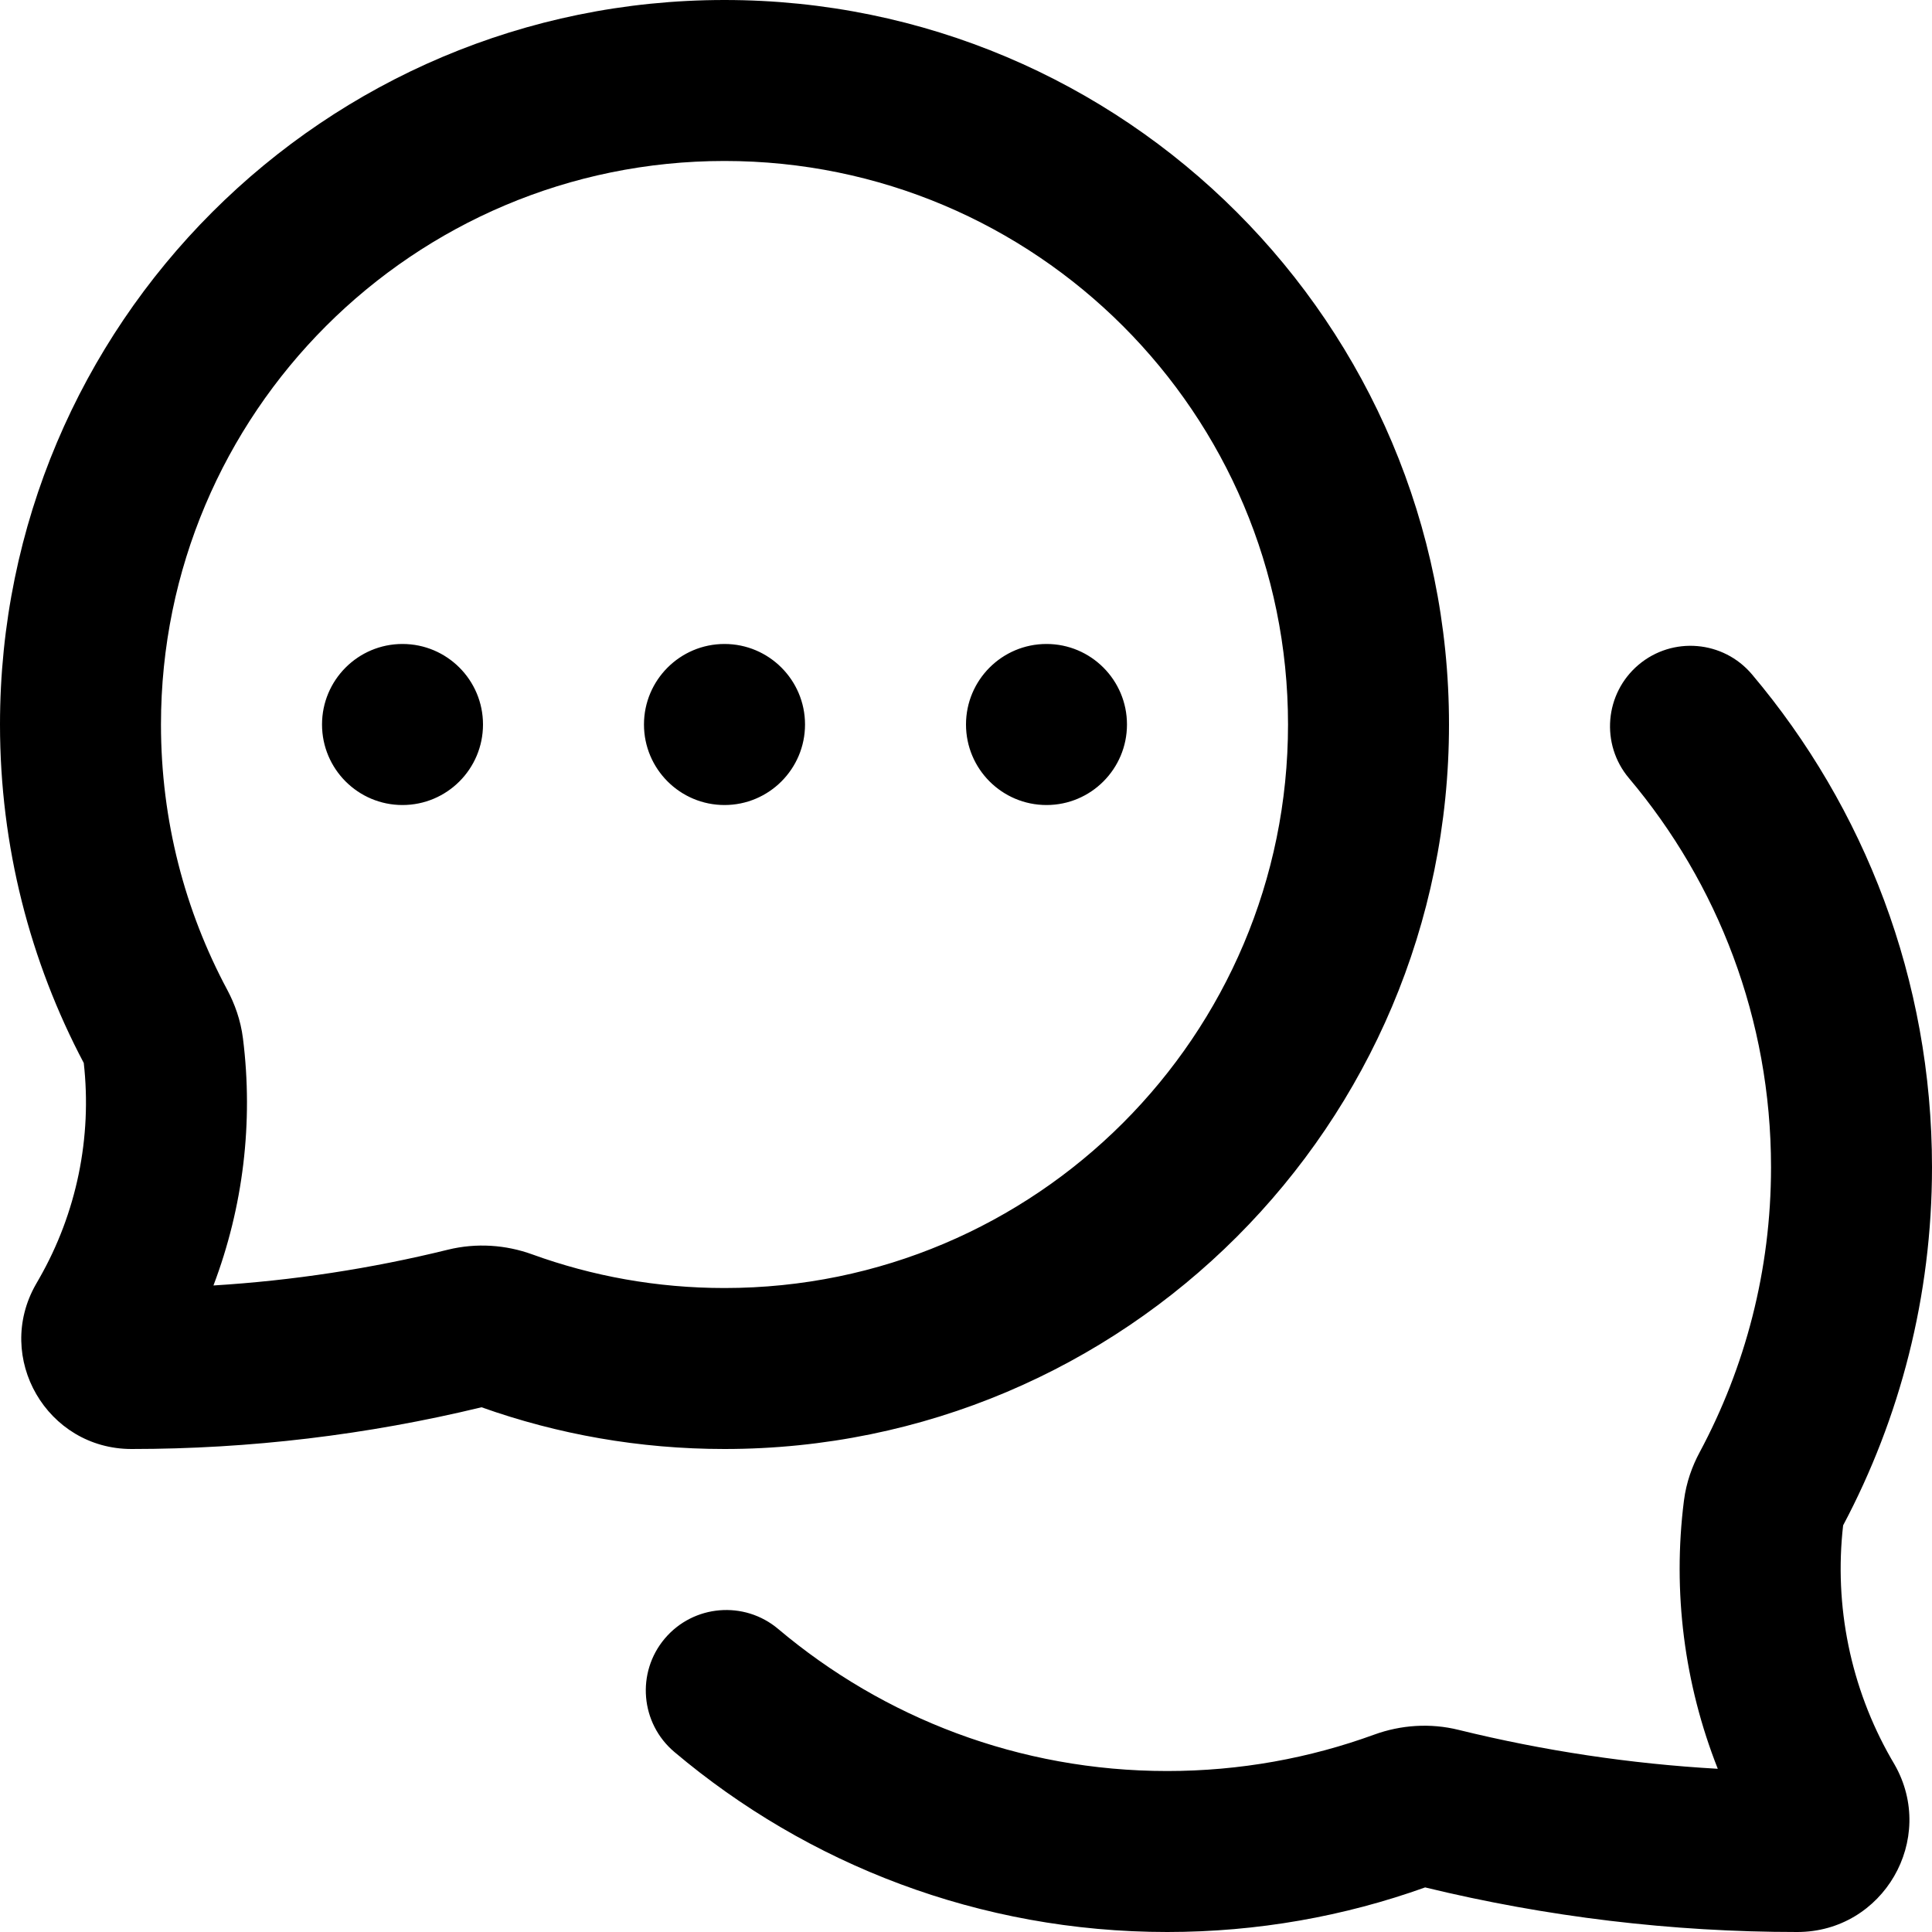 <svg width="25" height="25" viewBox="0 0 25 25" fill="none" xmlns="http://www.w3.org/2000/svg">
<path fill-rule="evenodd" clip-rule="evenodd" d="M9.375 2.083C13.402 2.083 16.667 5.348 16.667 9.375C16.667 13.402 13.402 16.667 9.375 16.667C8.5 16.667 7.663 16.513 6.888 16.232C6.546 16.108 6.167 16.08 5.796 16.171C4.801 16.416 3.786 16.571 2.762 16.634C3.147 15.619 3.28 14.522 3.144 13.438C3.114 13.197 3.035 12.986 2.942 12.811C2.394 11.788 2.083 10.62 2.083 9.375C2.083 5.348 5.348 2.083 9.375 2.083ZM18.75 9.375C18.75 4.197 14.553 0 9.375 0C4.197 0 0 4.197 0 9.375C0 10.955 0.392 12.446 1.084 13.755C1.192 14.719 0.992 15.696 0.508 16.543L0.465 16.618C-0.078 17.568 0.608 18.75 1.702 18.75C3.231 18.75 4.751 18.568 6.231 18.21C7.215 18.56 8.274 18.75 9.375 18.75C14.553 18.75 18.75 14.553 18.75 9.375ZM21.203 8.602C20.764 8.973 20.708 9.63 21.079 10.07C22.226 11.43 22.917 13.185 22.917 15.104C22.917 16.44 22.582 17.695 21.993 18.793C21.899 18.968 21.82 19.18 21.79 19.419C21.641 20.597 21.794 21.79 22.228 22.888C21.097 22.824 19.975 22.655 18.876 22.385C18.506 22.293 18.125 22.321 17.782 22.446C16.948 22.75 16.047 22.917 15.104 22.917C13.185 22.917 11.43 22.226 10.07 21.079C9.63 20.708 8.973 20.764 8.602 21.203C8.231 21.643 8.287 22.3 8.727 22.671C10.449 24.124 12.675 25 15.104 25C16.273 25 17.397 24.797 18.441 24.423C20.014 24.805 21.631 25 23.257 25C24.369 25 25.067 23.798 24.515 22.832L24.515 22.832L24.469 22.753C23.946 21.837 23.731 20.78 23.85 19.738C24.584 18.355 25 16.776 25 15.104C25 12.675 24.124 10.449 22.671 8.727C22.3 8.287 21.643 8.231 21.203 8.602ZM5.208 10.417C5.784 10.417 6.25 9.95 6.25 9.375C6.25 8.8 5.784 8.333 5.208 8.333C4.633 8.333 4.167 8.8 4.167 9.375C4.167 9.95 4.633 10.417 5.208 10.417ZM10.417 9.375C10.417 9.95 9.95 10.417 9.375 10.417C8.8 10.417 8.333 9.95 8.333 9.375C8.333 8.8 8.8 8.333 9.375 8.333C9.95 8.333 10.417 8.8 10.417 9.375ZM13.542 10.417C14.117 10.417 14.583 9.95 14.583 9.375C14.583 8.8 14.117 8.333 13.542 8.333C12.966 8.333 12.5 8.8 12.5 9.375C12.5 9.95 12.966 10.417 13.542 10.417Z" fill="black"/>
</svg>
